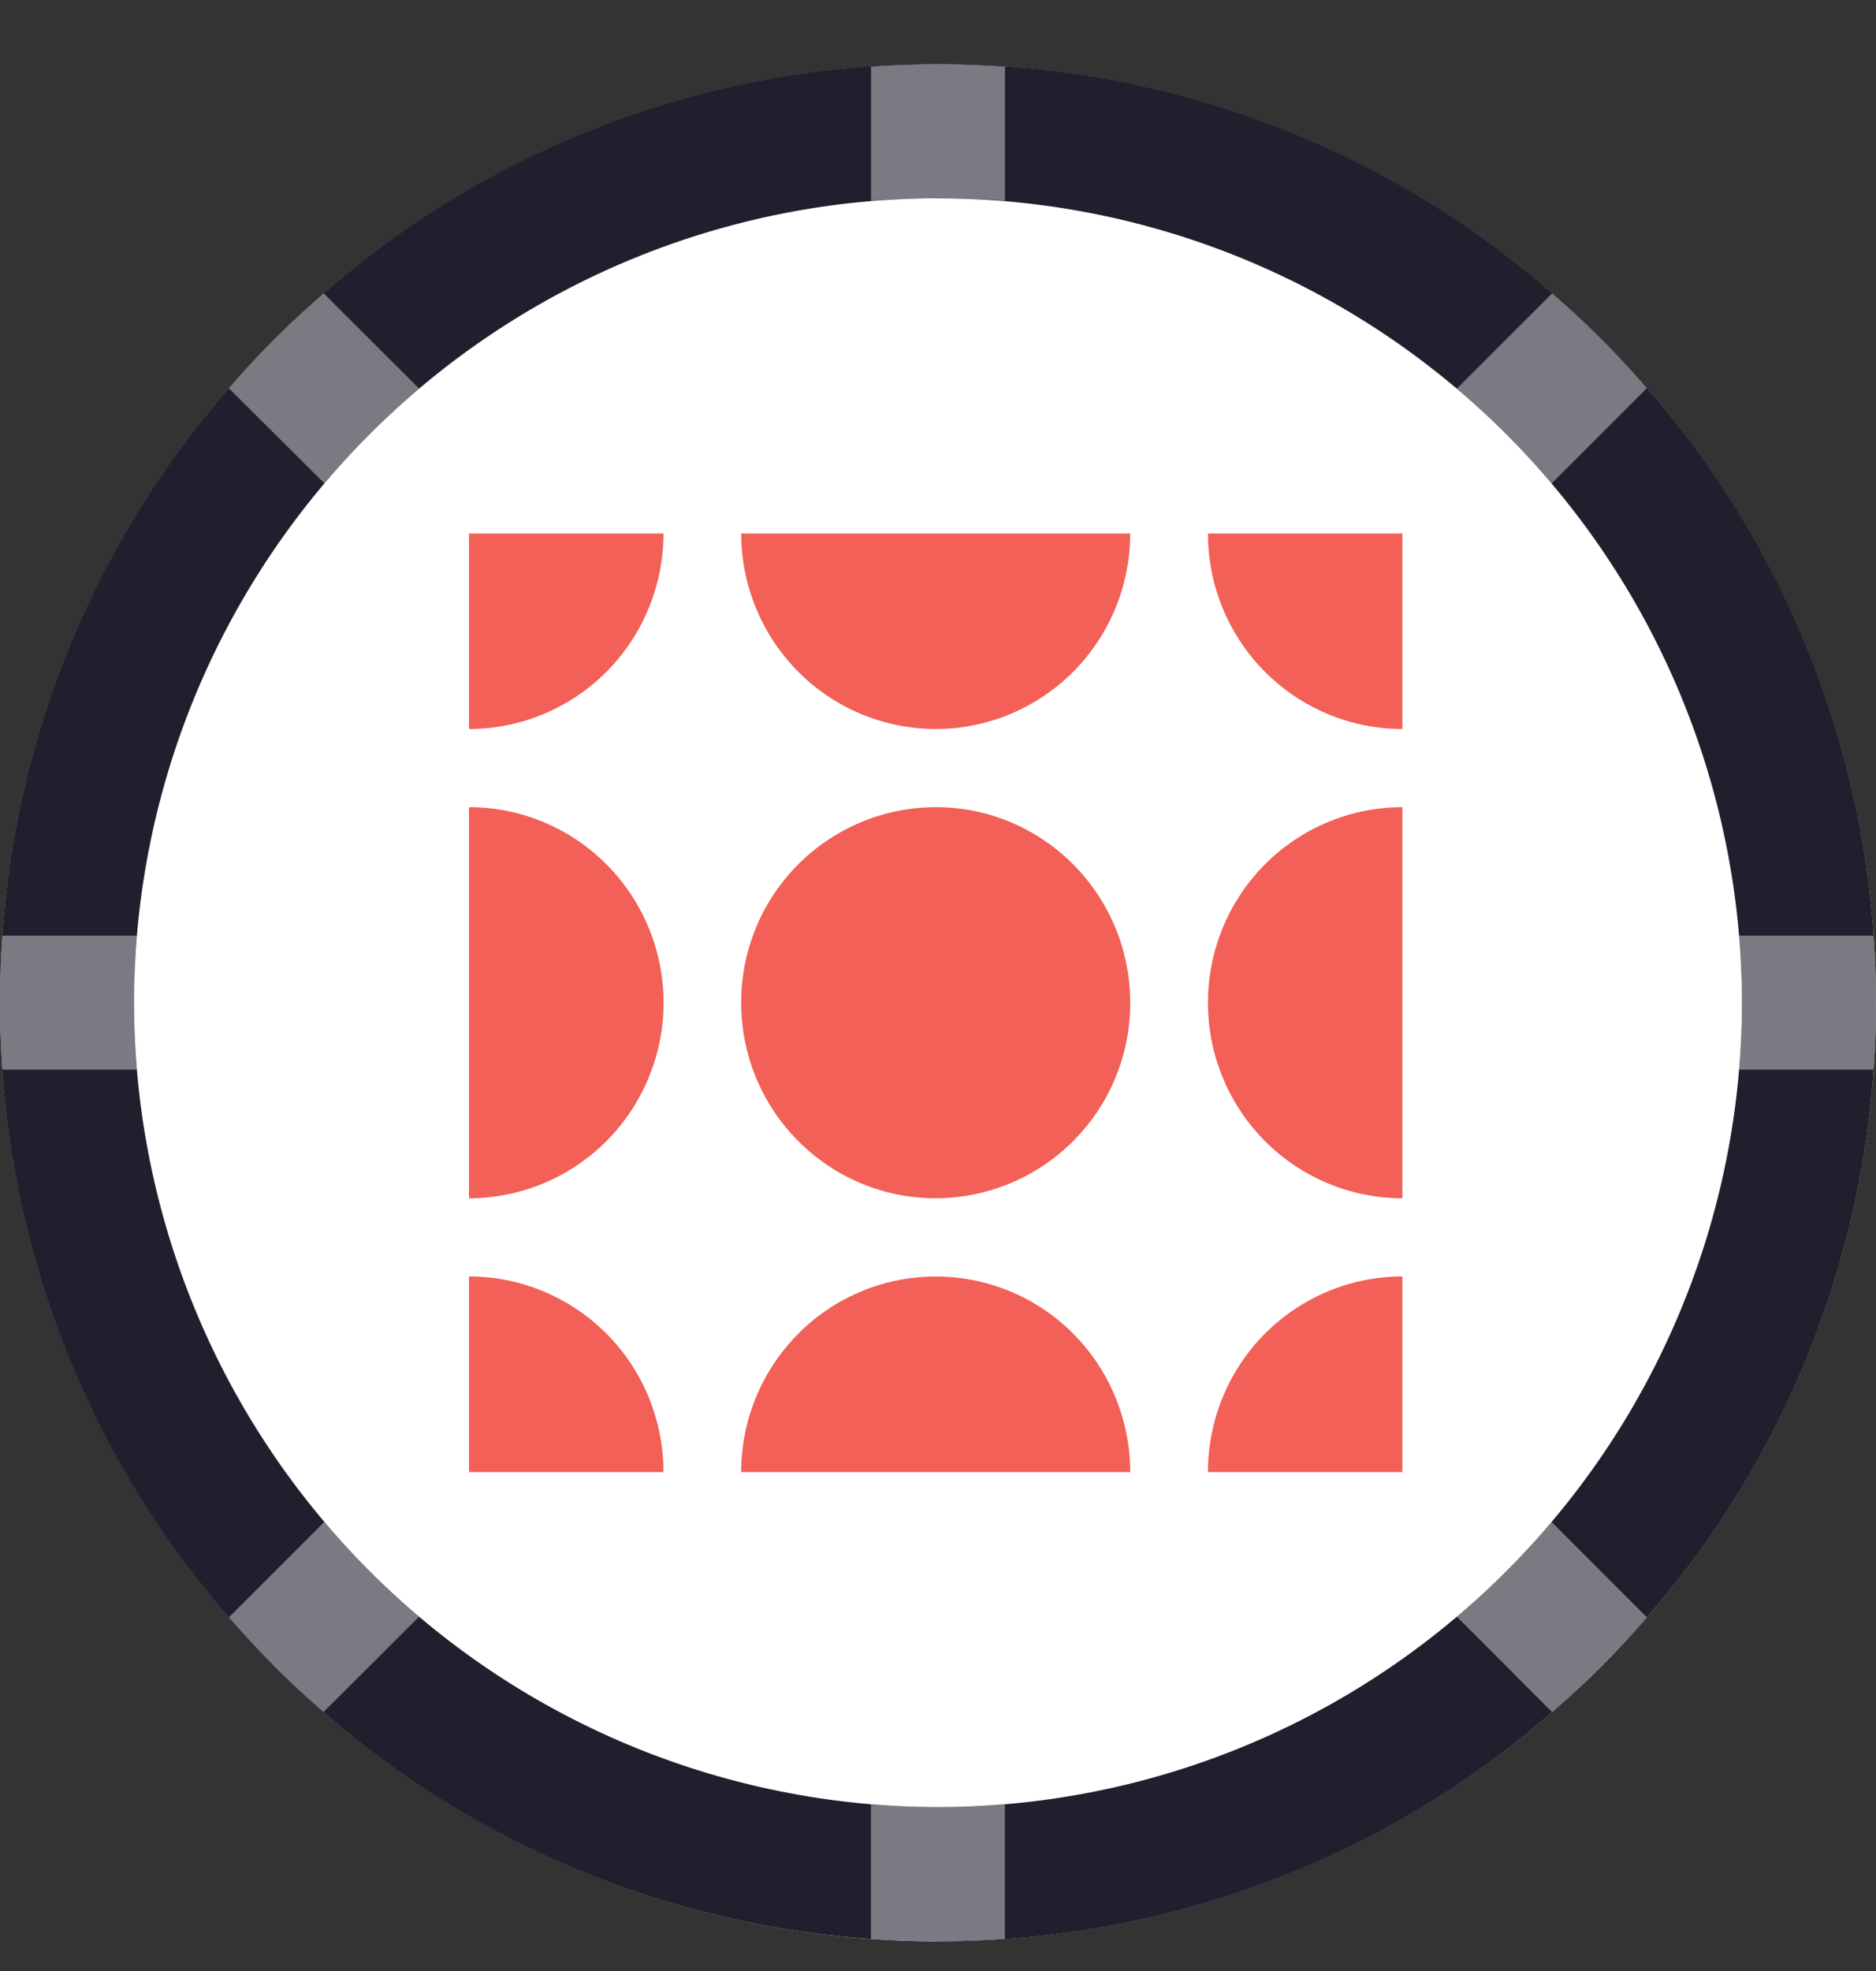 <svg width="20" height="21" viewBox="0 0 20 21" fill="none" xmlns="http://www.w3.org/2000/svg">
    <rect x="0" y="0" width="20" height="21" fill="#333333" stroke="none"/>
    <path d="M10 20.684c5.523 0 10-4.478 10-10 0-5.523-4.477-10-10-10s-10 4.477-10 10c0 5.522 4.477 10 10 10z" fill="#fff"/>
    <path d="M10 20.682a9.935 9.935 0 0 1-7.072-2.928A9.932 9.932 0 0 1 0 10.683a9.933 9.933 0 0 1 2.929-7.07 9.934 9.934 0 0 1 7.07-2.93 9.933 9.933 0 0 1 7.072 2.93 9.93 9.93 0 0 1 2.928 7.07 9.935 9.935 0 0 1-2.928 7.07A9.936 9.936 0 0 1 10 20.684zm0-18.57a8.58 8.58 0 0 0-8.571 8.57 8.58 8.58 0 0 0 8.57 8.572 8.58 8.58 0 0 0 8.572-8.571A8.58 8.58 0 0 0 10 2.113z" fill="#1F1F2D"/>
    <path opacity=".41" d="M9.285 20.658v-1.434a8.529 8.529 0 0 0 1.428.001v1.433a10.268 10.268 0 0 1-1.428 0zm6.246-3.433a8.627 8.627 0 0 0 1.01-1.01l1.016 1.016a9.879 9.879 0 0 1-1.01 1.01l-1.016-1.016zm-12.602.529c-.17-.17-.332-.344-.488-.523l1.017-1.016c.308.364.646.701 1.01 1.01L3.45 18.24a10.302 10.302 0 0 1-.523-.487h.001zm15.612-6.357a8.699 8.699 0 0 0 0-1.428h1.433a10.203 10.203 0 0 1 0 1.428h-1.433zm-18.516 0a10.222 10.222 0 0 1 0-1.428h1.434a8.736 8.736 0 0 0 0 1.428H.025zm2.416-7.261a10.062 10.062 0 0 1 1.011-1.01L4.468 4.14a8.67 8.67 0 0 0-1.01 1.01L2.44 4.137zm13.09.005 1.016-1.015a10.282 10.282 0 0 1 1.01 1.01l-1.016 1.016a8.633 8.633 0 0 0-1.01-1.01zM9.286.71a10.226 10.226 0 0 1 1.428 0V2.14a8.651 8.651 0 0 0-1.428 0V.71z" fill="#fff"/>
    <g clip-path="url(#u6adcjbpca)">
        <path fill-rule="evenodd" clip-rule="evenodd" d="M9.976 7.767c.55 0 1.077-.22 1.466-.61.388-.391.607-.92.607-1.473H7.902c0 .552.219 1.082.608 1.473.388.39.916.61 1.466.61zm-4.976 5V8.6c.55 0 1.077.22 1.466.61a2.089 2.089 0 0 1 0 2.947c-.389.39-.916.61-1.466.61zm4.976 0a2.078 2.078 0 0 0 2.073-2.083c0-1.151-.928-2.084-2.073-2.084a2.078 2.078 0 0 0-2.074 2.084c0 1.15.929 2.083 2.074 2.083zm2.902-2.083c0 .552.218 1.082.607 1.473.389.39.916.61 1.466.61V8.6c-.55 0-1.077.22-1.466.61-.389.391-.607.921-.607 1.474zm2.073-5v2.083c-.55 0-1.077-.22-1.466-.61a2.088 2.088 0 0 1-.607-1.473h2.073zM5 7.767c.55 0 1.077-.22 1.466-.61.389-.391.607-.92.607-1.473H5v2.083zm3.51 6.443a2.068 2.068 0 0 1 2.932 0c.388.391.607.921.607 1.474H7.902c0-.553.219-1.083.608-1.473zm4.368 1.474h2.073V13.6c-.55 0-1.077.22-1.466.61-.389.391-.607.921-.607 1.474zm-7.878 0V13.6c.55 0 1.077.22 1.466.61.389.391.607.921.607 1.474H5z" fill="#F26057"/>
    </g>
    <defs>
        <clipPath id="u6adcjbpca">
            <path fill="#fff" transform="translate(5 5.684)" d="M0 0h10v10H0z"/>
        </clipPath>
    </defs>
</svg>

